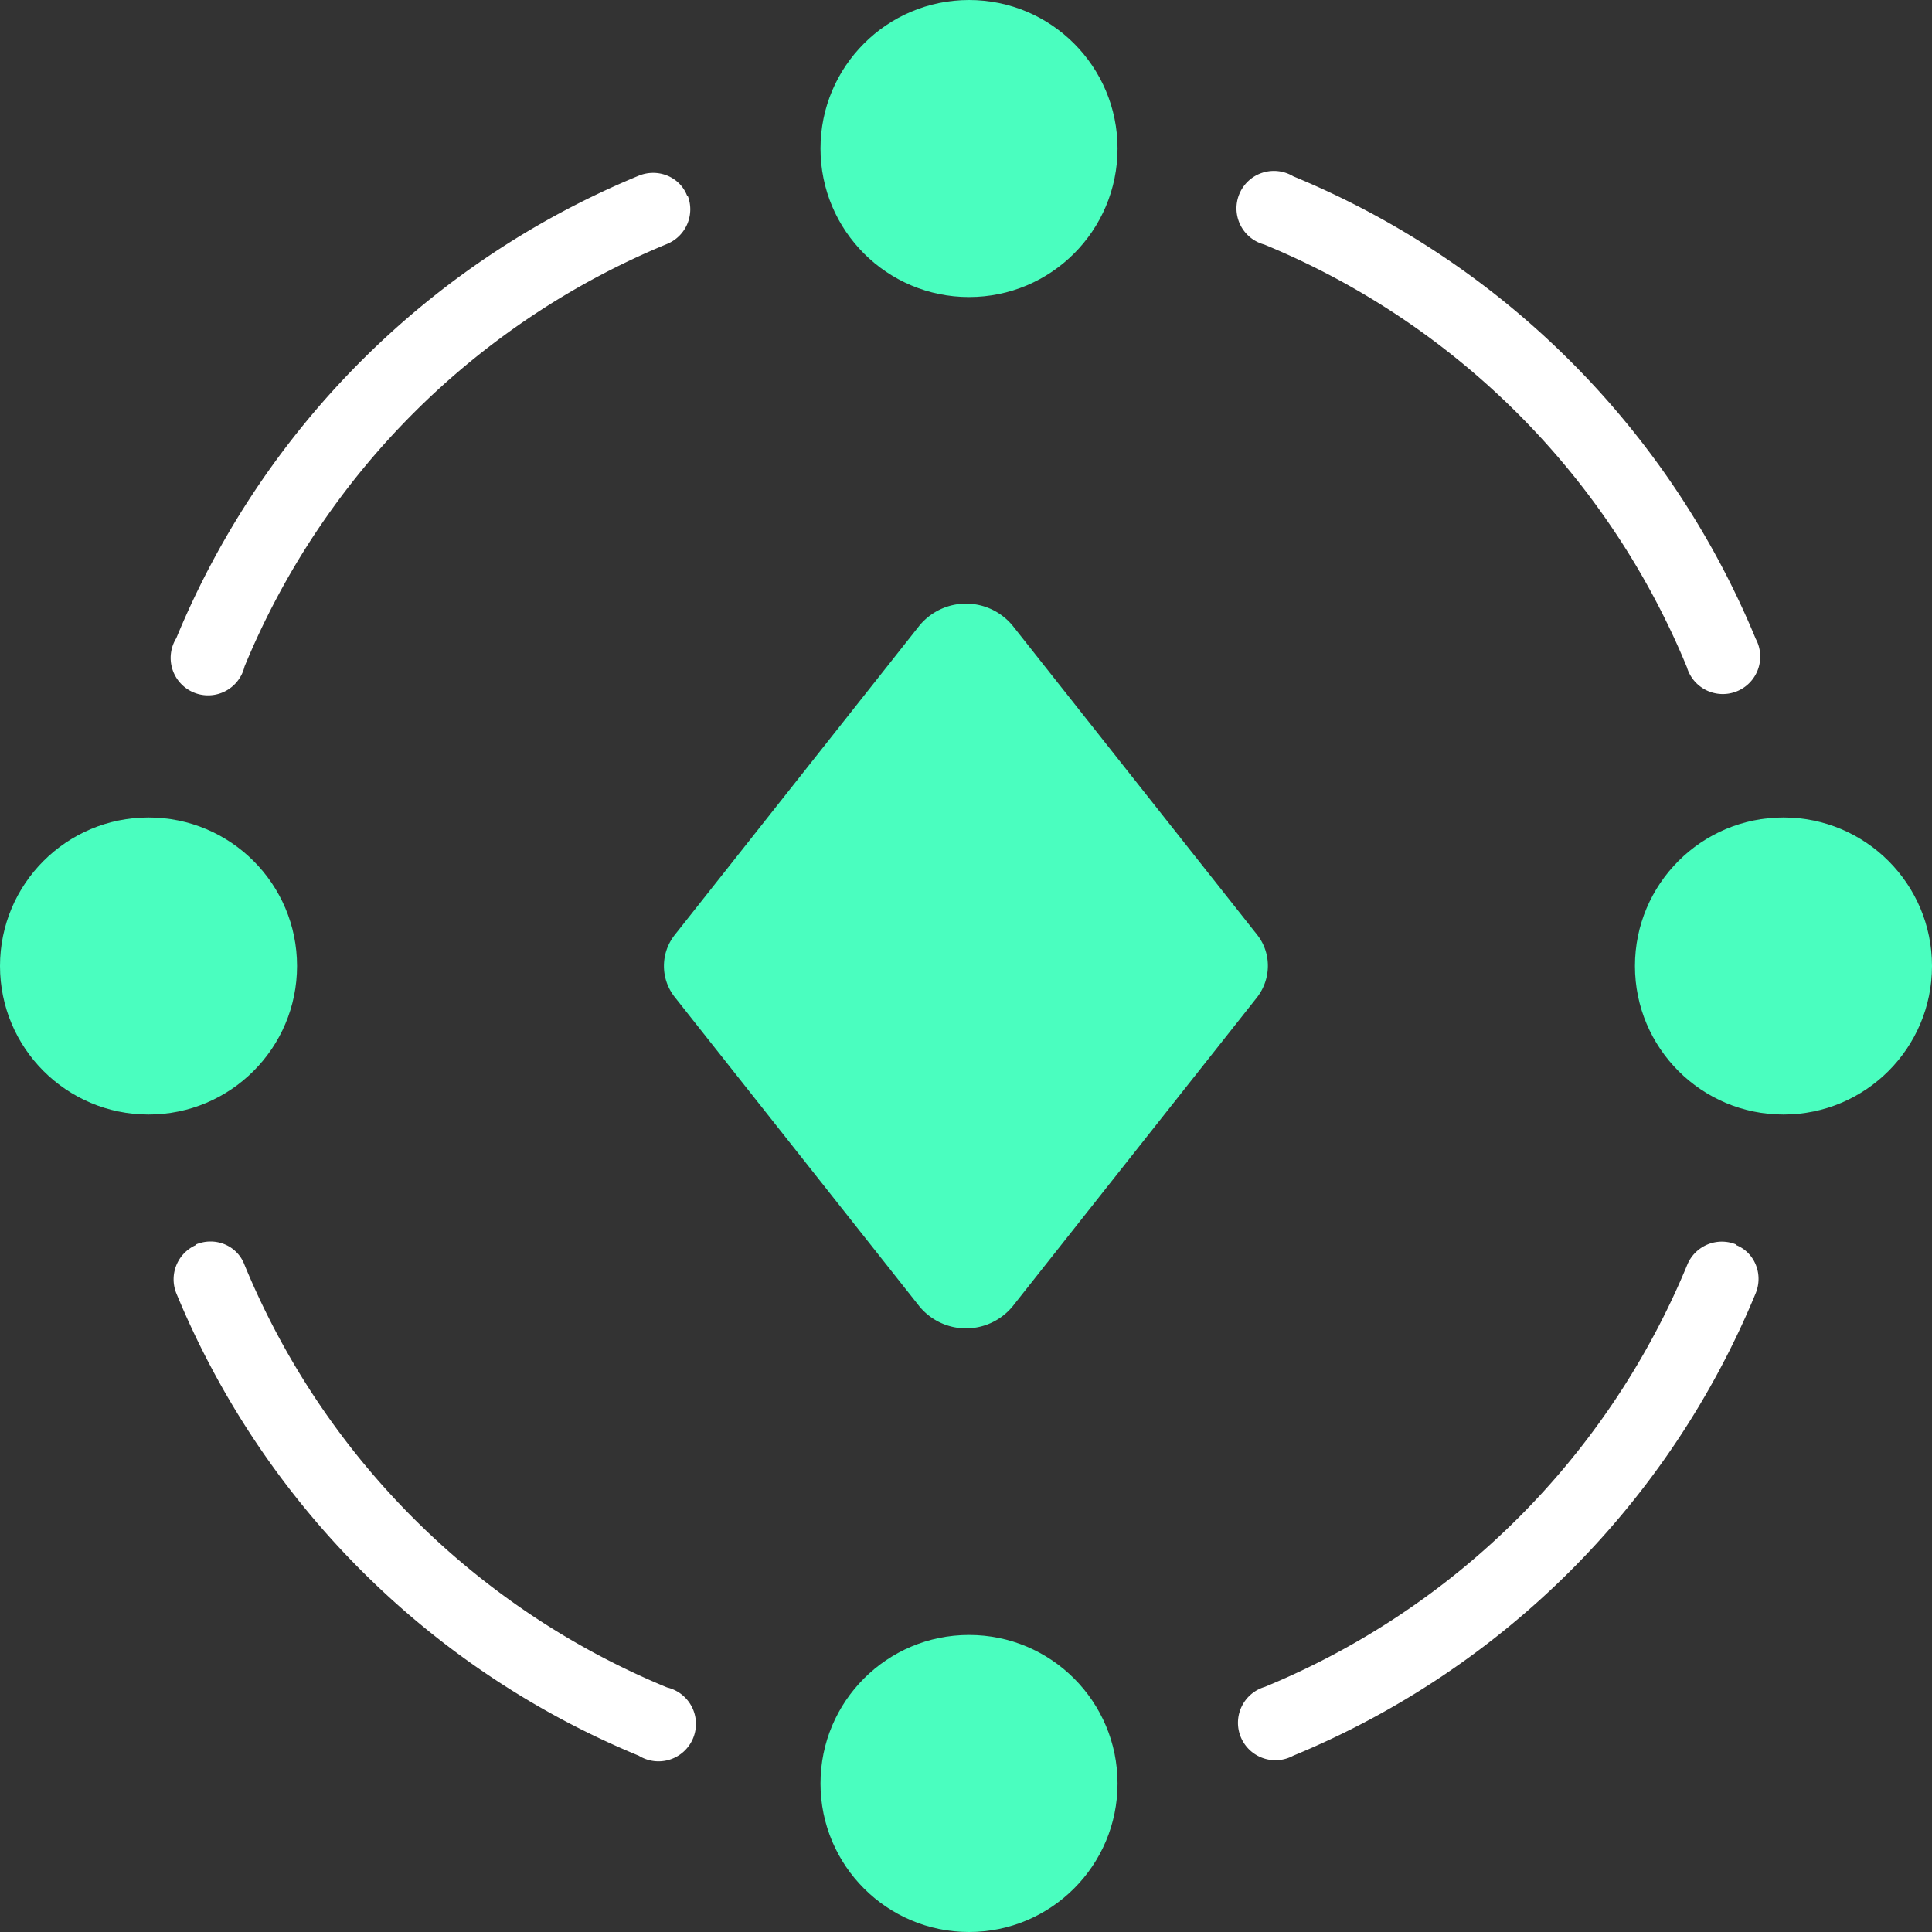 <svg width="32" height="32" fill="none" xmlns="http://www.w3.org/2000/svg"><rect width="100%" height="100%" fill="#333333" stroke="none"/><path fill-rule="evenodd" clip-rule="evenodd" d="M21.42 2.92a14.11 14.11 0 0 1 7.66 7.66.62.62 0 1 1-1.14.47 12.88 12.88 0 0 0-7-7 .62.62 0 1 1 .48-1.13Zm7.33 17.7c.31.12.46.48.33.8a14.11 14.11 0 0 1-7.66 7.66.62.62 0 1 1-.47-1.14 12.88 12.88 0 0 0 7-7 .62.62 0 0 1 .8-.33ZM11.39 3.24a.62.62 0 0 1-.34.8 12.88 12.88 0 0 0-7 7 .62.62 0 1 1-1.13-.47 14.11 14.11 0 0 1 7.66-7.66c.32-.13.68.02.8.33ZM3.25 20.61c.32-.13.68.02.8.34a12.88 12.88 0 0 0 7 7 .62.62 0 1 1-.47 1.13 14.11 14.11 0 0 1-7.66-7.66.62.62 0 0 1 .33-.8Z" fill="#fff"/><circle cx="29.54" cy="16" r="2.46" fill="#4AFEBF"/><circle cx="16.05" cy="29.54" r="2.46" fill="#4AFEBF"/><circle cx="16.05" cy="2.46" r="2.46" fill="#4AFEBF"/><circle cx="2.46" cy="16" r="2.46" fill="#4AFEBF"/><path d="M15.23 10.36a1 1 0 0 1 1.54 0l4.05 5.12c.24.3.24.73 0 1.04l-4.05 5.12a1 1 0 0 1-1.54 0l-4.05-5.12a.83.83 0 0 1 0-1.04l4.05-5.12Z" fill="#4AFEBF"/></svg>